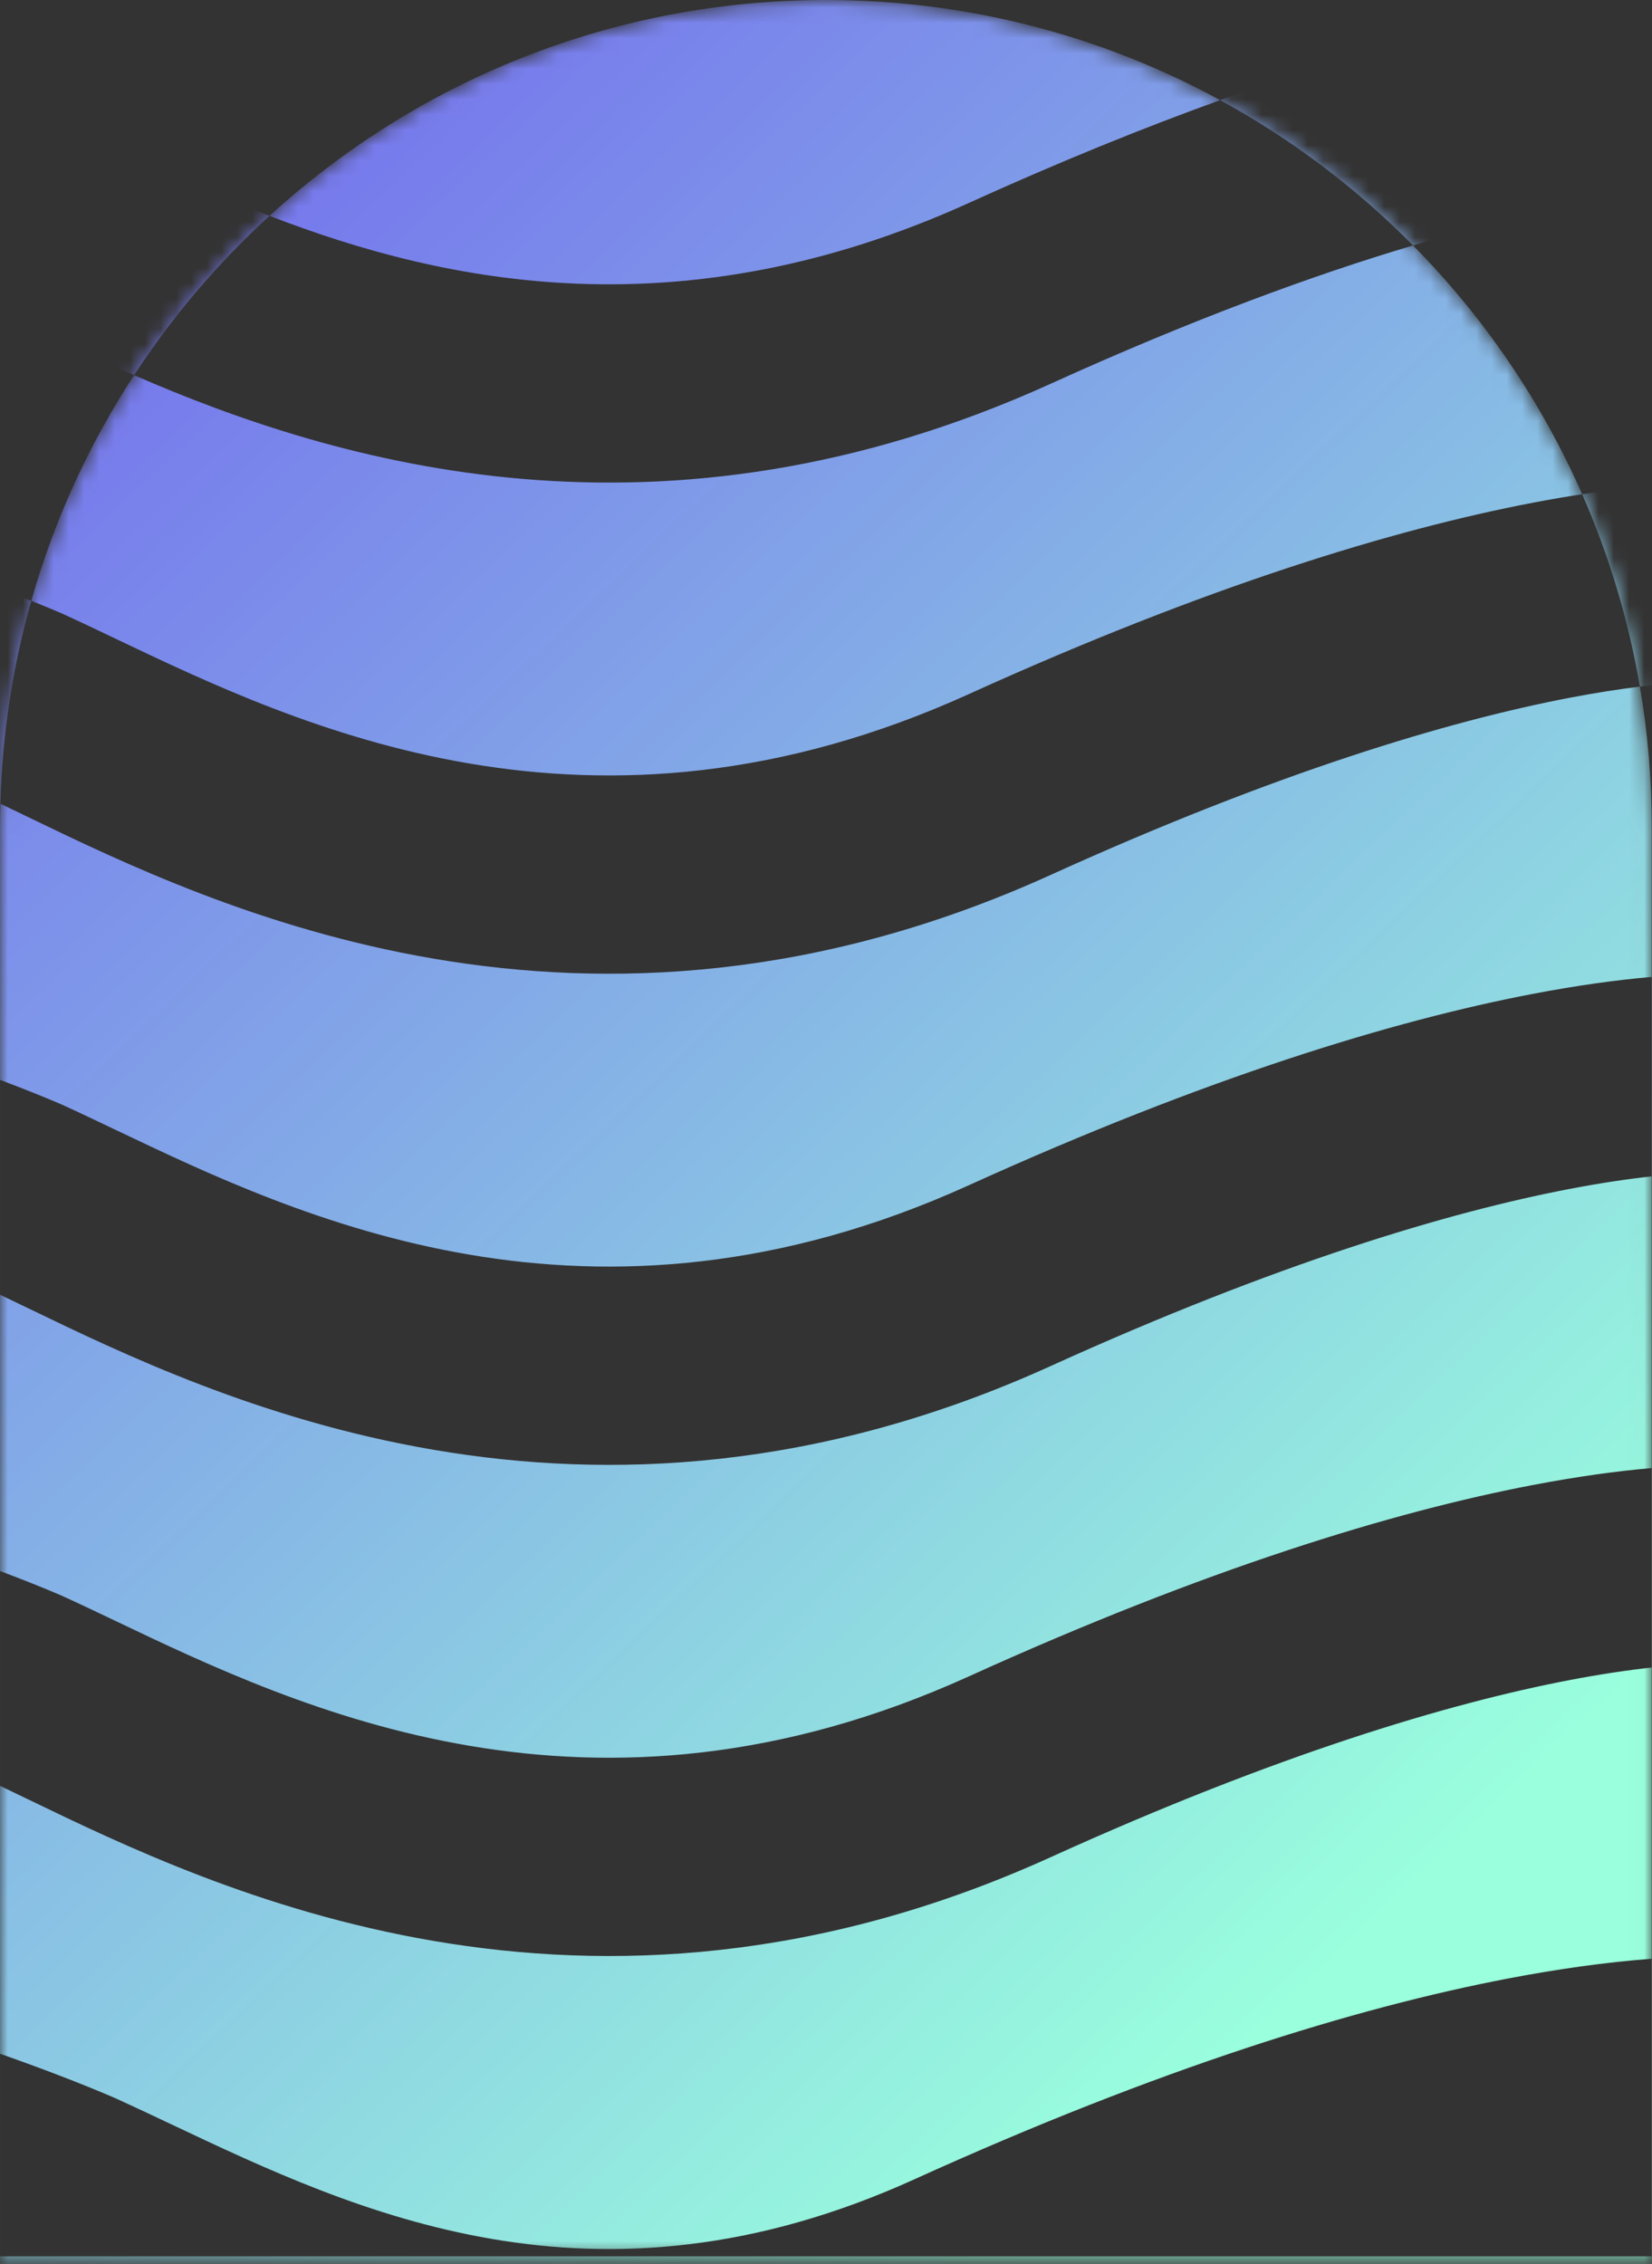 <svg width="108" height="148" viewBox="0 0 108 148" fill="none" xmlns="http://www.w3.org/2000/svg">
<rect x="0" y="0" width="108" height="148" fill="#333333" stroke="none"/>
<g id="Mask group">
<mask id="mask0_1_13322" style="mask-type:alpha" maskUnits="userSpaceOnUse" x="0" y="0" width="108" height="148">
<g id="Group">
<path id="Vector" d="M107.985 54.069C107.985 24.208 83.812 0 53.993 0C24.174 0 0.001 24.208 0.001 54.069V147.502H107.985V54.069Z" fill="url(#paint0_linear_1_13322)"/>
</g>
</mask>
<g mask="url(#mask0_1_13322)">
<g id="Group_2">
<path id="Vector_2" fill-rule="evenodd" clip-rule="evenodd" d="M115.449 12.695L115.45 12.695C115.45 12.695 115.45 12.695 115.449 12.695C115.442 12.693 115.368 12.67 115.216 12.639C115.047 12.605 114.811 12.566 114.498 12.531C113.868 12.46 113.005 12.412 111.892 12.428C109.662 12.461 106.589 12.748 102.627 13.506C99.676 14.071 96.263 14.892 92.378 16.046C96.989 20.713 100.756 26.216 103.434 32.308C110.625 31.208 116.139 31.354 119.547 32.491L115.449 44.802L115.449 44.802C115.442 44.8 115.368 44.778 115.216 44.746C115.047 44.712 114.811 44.673 114.498 44.638C113.868 44.567 113.005 44.519 111.892 44.536C110.612 44.554 109.054 44.657 107.209 44.885C107.719 47.87 107.985 50.939 107.985 54.07V63.863C112.977 63.429 116.898 63.715 119.547 64.599L115.449 76.909L115.449 76.91C115.442 76.907 115.368 76.885 115.216 76.854C115.047 76.82 114.811 76.78 114.498 76.745C113.868 76.674 113.005 76.627 111.892 76.643C110.796 76.659 109.495 76.737 107.985 76.901V95.97C112.977 95.537 116.898 95.822 119.547 96.706L115.449 109.017H115.449C115.442 109.014 115.368 108.992 115.216 108.961C115.047 108.927 114.811 108.888 114.498 108.853C113.868 108.781 113.005 108.734 111.892 108.75C110.796 108.767 109.495 108.844 107.985 109.009V128.048C113.437 127.636 118.358 127.949 122.279 129.257L112.717 157.982C112.801 158.011 112.875 158.034 112.936 158.054C113.102 158.108 113.186 158.136 113.184 158.149C113.182 158.163 113.083 158.162 112.878 158.159C112.025 158.147 109.339 158.11 104.248 159.084C97.125 160.447 86.539 163.562 72.26 170.044C37.962 185.615 10.115 172.048 -1.881 166.203H-1.882C-2.944 165.685 -3.882 165.229 -4.689 164.857C-7.543 163.645 -12.159 162.016 -16.613 160.667C-18.842 159.992 -20.835 159.446 -22.367 159.086C-23.243 158.88 -23.736 158.791 -23.928 158.757C-23.991 158.745 -24.022 158.739 -24.021 158.738C-24.021 158.736 -23.996 158.738 -23.948 158.74C-23.842 158.747 -23.622 158.759 -23.314 158.759V128.48C-20.439 128.48 -17.306 129.173 -15.453 129.609C-13.112 130.16 -10.474 130.893 -7.858 131.685C-5.314 132.456 -2.602 133.341 0.001 134.257V116.745C-0.419 116.546 -0.82 116.358 -1.2 116.185C-4.438 114.8 -9.431 113.046 -14.111 111.628C-16.451 110.919 -18.628 110.32 -20.392 109.906C-21.275 109.698 -22.004 109.548 -22.568 109.454C-23.019 109.378 -23.25 109.357 -23.313 109.352C-23.325 109.351 -23.331 109.35 -23.331 109.35C-23.331 109.35 -23.33 109.35 -23.33 109.35C-23.329 109.35 -23.327 109.35 -23.323 109.35H-23.314V96.373C-21.563 96.373 -19.329 96.826 -17.428 97.273C-15.319 97.769 -12.865 98.448 -10.36 99.207C-6.919 100.25 -3.22 101.491 0.001 102.701V84.638C-0.419 84.438 -0.82 84.251 -1.2 84.077C-4.438 82.692 -9.431 80.939 -14.111 79.521C-16.451 78.812 -18.628 78.213 -20.392 77.798C-21.275 77.591 -22.004 77.441 -22.568 77.346C-23.019 77.27 -23.25 77.25 -23.313 77.245C-23.325 77.243 -23.331 77.243 -23.331 77.243C-23.331 77.242 -23.325 77.242 -23.314 77.242V64.266C-21.563 64.266 -19.329 64.718 -17.428 65.165C-15.319 65.662 -12.865 66.341 -10.36 67.1C-6.919 68.142 -3.22 69.384 0.001 70.594V54.07C0.001 53.558 0.008 53.049 0.022 52.54C-0.406 52.337 -0.813 52.146 -1.2 51.97C-4.438 50.585 -9.431 48.831 -14.111 47.413C-16.451 46.705 -18.628 46.106 -20.392 45.691C-21.275 45.483 -22.004 45.334 -22.568 45.239C-23.019 45.163 -23.25 45.143 -23.313 45.137C-23.325 45.136 -23.331 45.135 -23.331 45.135C-23.331 45.135 -23.325 45.135 -23.315 45.135H-23.314V32.158C-21.563 32.158 -19.329 32.611 -17.428 33.058C-15.319 33.554 -12.865 34.234 -10.36 34.993C-6.163 36.264 -1.583 37.831 2.046 39.277C3.546 33.985 5.83 29.024 8.765 24.527C6.161 23.395 3.86 22.283 1.888 21.33L1.887 21.33L1.887 21.329L1.885 21.329C0.745 20.778 -0.285 20.28 -1.2 19.863C-4.438 18.478 -9.431 16.724 -14.111 15.306C-16.451 14.597 -18.628 13.998 -20.392 13.584C-21.275 13.376 -22.004 13.226 -22.568 13.132C-23.019 13.056 -23.25 13.035 -23.313 13.03C-23.325 13.029 -23.331 13.028 -23.331 13.028C-23.331 13.028 -23.325 13.028 -23.315 13.028H-23.314V0.051C-21.563 0.051 -19.329 0.504 -17.428 0.951C-15.319 1.447 -12.865 2.126 -10.36 2.885C-5.381 4.393 0.139 6.319 3.969 7.963L4.034 7.99L4.098 8.02C5.163 8.505 6.301 9.047 7.51 9.624C10.463 11.033 13.841 12.644 17.622 14.109C27.218 5.345 39.982 0 53.993 0C63.327 0 72.108 2.372 79.767 6.547C87.784 3.659 94.58 1.835 100.194 0.76C108.978 -0.921 115.644 -0.919 119.547 0.384L115.449 12.695ZM79.767 6.547C74.771 8.348 69.299 10.562 63.343 13.266C44.704 21.728 29.255 18.614 17.622 14.109C14.251 17.187 11.271 20.688 8.765 24.527C22.062 30.312 43.243 36.639 68.694 25.084C77.961 20.877 85.838 17.989 92.378 16.046C88.676 12.297 84.429 9.088 79.767 6.547ZM2.046 39.277C0.847 43.509 0.149 47.953 0.022 52.54C0.605 52.817 1.225 53.117 1.881 53.434L1.882 53.435L1.885 53.436L1.887 53.437C13.929 59.255 38.258 71.009 68.694 57.192C83.465 50.486 94.707 47.129 102.627 45.613C104.314 45.291 105.84 45.053 107.209 44.885C106.458 40.489 105.177 36.274 103.434 32.308C102.389 32.468 101.309 32.654 100.194 32.868C91.08 34.612 78.854 38.331 63.343 45.373C38.646 56.585 19.551 47.475 7.51 41.732C6.301 41.155 5.163 40.612 4.098 40.127L4.034 40.098L3.969 40.07C3.367 39.812 2.723 39.546 2.046 39.277ZM0.001 70.594C1.441 71.135 2.786 71.669 3.969 72.177L4.034 72.205L4.098 72.234C5.163 72.719 6.301 73.262 7.51 73.839C19.551 79.583 38.646 88.692 63.343 77.48C78.854 70.439 91.08 66.719 100.194 64.975C103.017 64.435 105.621 64.068 107.985 63.863V76.901C106.424 77.072 104.641 77.335 102.627 77.721C94.707 79.236 83.465 82.593 68.694 89.299C38.258 103.116 13.929 91.362 1.887 85.544C1.22 85.222 0.591 84.918 0.001 84.638V70.594ZM0.001 102.701V116.745C0.591 117.025 1.219 117.329 1.886 117.651L1.887 117.651C13.929 123.469 38.258 135.223 68.694 121.406C83.465 114.7 94.707 111.344 102.627 109.828C104.641 109.443 106.424 109.179 107.985 109.009V95.97C105.621 96.175 103.017 96.542 100.194 97.082C91.08 98.826 78.854 102.546 63.343 109.588C38.646 120.799 19.551 111.69 7.51 105.946C6.301 105.369 5.163 104.826 4.098 104.342L4.034 104.312L3.969 104.284C2.786 103.777 1.441 103.242 0.001 102.701ZM0.001 134.257C2.674 135.198 5.231 136.173 7.372 137.091L7.523 137.156L7.672 137.224C8.822 137.747 10.007 138.308 11.229 138.886L11.229 138.886C23.237 144.566 38.867 151.959 59.776 142.467C75.78 135.201 88.662 131.24 98.573 129.343C101.819 128.722 104.982 128.275 107.985 128.048V147.502H0.001V134.257Z" fill="url(#paint1_linear_1_13322)"/>
</g>
</g>
</g>
<defs>
<linearGradient id="paint0_linear_1_13322" x1="102.76" y1="30.803" x2="17.533" y2="114.778" gradientUnits="userSpaceOnUse">
<stop stop-color="#6A48F2"/>
<stop offset="0.688" stop-color="#99ffdd"/>
</linearGradient>
<linearGradient id="paint1_linear_1_13322" x1="122.382" y1="177.214" x2="-41.764" y2="3.862" gradientUnits="userSpaceOnUse">
<stop stop-color="#99ffdd"/>
<stop offset="0.25" stop-color="#99ffdd"/>
<stop offset="1" stop-color="#6A48F2"/>
</linearGradient>
</defs>
</svg>
